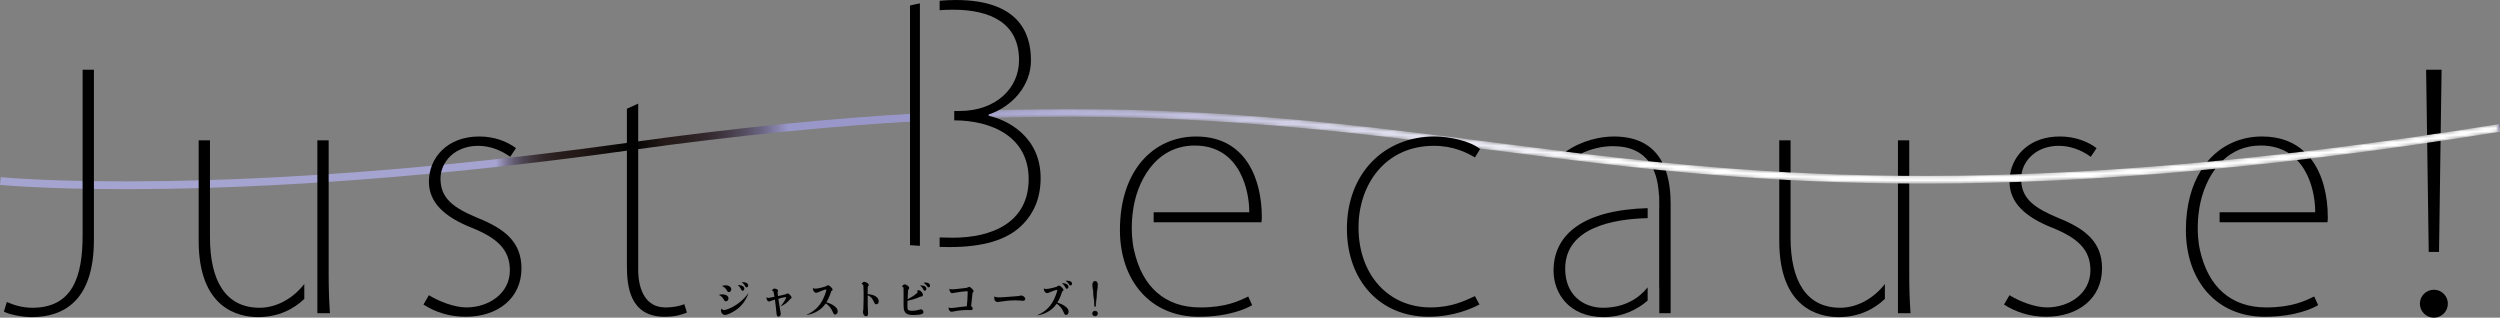 <?xml version="1.0" encoding="utf-8"?>
<!-- Generator: Adobe Illustrator 27.0.1, SVG Export Plug-In . SVG Version: 6.00 Build 0)  -->
<svg version="1.1" id="레이어_1" xmlns="http://www.w3.org/2000/svg" xmlns:xlink="http://www.w3.org/1999/xlink" x="0px"
	 y="0px" viewBox="0 0 720 91.489" enable-background="new 0 0 720 91.489" xml:space="preserve">
<rect x="0" y="0" width="720" height="91.489" fill="#808080" stroke="none"/>
<g>
	<defs>
		<path id="SVGID_1_" d="M275.147,32.141v2.222c62.965-2.775,107.403,2.851,153.586,8.727l5.843,0.738
			C499.622,52.132,573.363,61.542,720,37.951l-0.357-2.201c-146.3,23.536-219.88,14.159-284.785,5.865l-5.832-0.748
			c-37.9-4.814-74.63-9.454-121.334-9.454C297.371,31.414,286.562,31.642,275.147,32.141"/>
	</defs>
	<clipPath id="SVGID_00000029005930524176344960000014770988245686792368_">
		<use xlink:href="#SVGID_1_"  overflow="visible"/>
	</clipPath>
	<defs>
		<filter id="Adobe_OpacityMaskFilter" filterUnits="userSpaceOnUse" x="275.147" y="31.415" width="444.853" height="30.127">
			<feColorMatrix  type="matrix" values="1 0 0 0 0  0 1 0 0 0  0 0 1 0 0  0 0 0 1 0"/>
		</filter>
	</defs>
	
		<mask maskUnits="userSpaceOnUse" x="275.147" y="31.415" width="444.853" height="30.127" id="SVGID_00000171704228017254528680000000826065725676681617_">
		<g filter="url(#Adobe_OpacityMaskFilter)">
			
				<linearGradient id="SVGID_00000055703358336986363420000017643804452334872493_" gradientUnits="userSpaceOnUse" x1="-156.122" y1="737.26" x2="-145.281" y2="737.26" gradientTransform="matrix(41.035 0 0 -41.035 6681.603 30299.959)">
				<stop  offset="0" style="stop-color:#FFFFFF"/>
				<stop  offset="0.07" style="stop-color:#DBDBDB"/>
				<stop  offset="0.226" style="stop-color:#808080"/>
				<stop  offset="0.432" style="stop-color:#000000"/>
				<stop  offset="1" style="stop-color:#000000"/>
			</linearGradient>
			
				<rect x="275.147" y="31.414" clip-path="url(#SVGID_00000029005930524176344960000014770988245686792368_)" fill="url(#SVGID_00000055703358336986363420000017643804452334872493_)" width="444.853" height="30.127"/>
		</g>
	</mask>
	
		<linearGradient id="SVGID_00000146491401342751758890000017634202170184636860_" gradientUnits="userSpaceOnUse" x1="-156.122" y1="737.26" x2="-145.281" y2="737.26" gradientTransform="matrix(41.035 0 0 -41.035 6681.602 30299.957)">
		<stop  offset="0" style="stop-color:#A5A3D0"/>
		<stop  offset="0.179" style="stop-color:#C8C7E2"/>
		<stop  offset="0.432" style="stop-color:#FFFFFF"/>
		<stop  offset="1" style="stop-color:#FFFFFF"/>
	</linearGradient>
	
		<rect x="275.147" y="31.415" clip-path="url(#SVGID_00000029005930524176344960000014770988245686792368_)" mask="url(#SVGID_00000171704228017254528680000000826065725676681617_)" fill="url(#SVGID_00000146491401342751758890000017634202170184636860_)" width="444.853" height="30.127"/>
</g>
<path fill="#000" d="M474.525,82.757c-2.537,3.155-6.668,5.876-12.89,5.876c-5.485,0-10.863-3.535-10.863-11.243
	c0-11.893,13.909-14.321,23.753-14.57v-2.872c-18.311,0.509-27.103,7.393-27.103,18.007c0,6.397,4.368,13.367,14.396,13.367
	c5.475,0,9.768-2.179,12.706-4.76V82.757z"/>
<g>
	<defs>
		<path id="SVGID_00000014601157526645310760000010650421763809052093_" d="M180.959,41.095
			C65.079,57.281,0.856,51.091,0.217,51.026L0,53.248c0.271,0.022,12.651,1.225,36.144,1.225c30.453,0,79.552-2.017,145.119-11.177
			c31.482-4.391,58.975-7.047,83.671-8.445v-2.233C240.152,34.016,212.561,36.683,180.959,41.095"/>
	</defs>
	<clipPath id="SVGID_00000034083007387645621750000008827198456810761356_">
		<use xlink:href="#SVGID_00000014601157526645310760000010650421763809052093_"  overflow="visible"/>
	</clipPath>
	
		<linearGradient id="SVGID_00000093168533654249100910000017556584823847969424_" gradientUnits="userSpaceOnUse" x1="-167.478" y1="739.673" x2="-156.637" y2="739.673" gradientTransform="matrix(24.438 0 0 -24.438 4092.876 18121.264)">
		<stop  offset="0" style="stop-color:#A5A3D0"/>
		<stop  offset="0.539" style="stop-color:#A5A3D0"/>
		<stop  offset="0.545" style="stop-color:#8F8BB0"/>
		<stop  offset="0.552" style="stop-color:#76708C"/>
		<stop  offset="0.56" style="stop-color:#5F586C"/>
		<stop  offset="0.569" style="stop-color:#4C4450"/>
		<stop  offset="0.58" style="stop-color:#3D343A"/>
		<stop  offset="0.592" style="stop-color:#312729"/>
		<stop  offset="0.606" style="stop-color:#291E1E"/>
		<stop  offset="0.627" style="stop-color:#241917"/>
		<stop  offset="0.685" style="stop-color:#000"/>
		<stop  offset="0.722" style="stop-color:#251A18"/>
		<stop  offset="0.748" style="stop-color:#2B2021"/>
		<stop  offset="0.771" style="stop-color:#352B30"/>
		<stop  offset="0.791" style="stop-color:#433B46"/>
		<stop  offset="0.81" style="stop-color:#564F62"/>
		<stop  offset="0.829" style="stop-color:#6C6785"/>
		<stop  offset="0.846" style="stop-color:#8784AD"/>
		<stop  offset="0.856" style="stop-color:#9997C9"/>
		<stop  offset="1" style="stop-color:#9997C9"/>
	</linearGradient>
	
		<rect x="0" y="32.618" clip-path="url(#SVGID_00000034083007387645621750000008827198456810761356_)" fill="url(#SVGID_00000093168533654249100910000017556584823847969424_)" width="264.935" height="24.663"/>
</g>
<path fill="#000" d="M146.931,45.162c-2.689-1.962-5.941-3.166-9.193-3.166c-6.787,0-10.874,4.651-10.874,9.475
	c0,5.659,3.718,8.369,10.592,11.242c7.892,3.155,12.728,6.971,12.728,14.582c0,8.64-6.873,13.931-16.066,13.931
	c-4.64,0-8.738-1.301-12.164-3.523l1.572-2.688c2.786,1.756,7.339,3.523,10.776,3.523c6.31,0,12.543-3.903,12.543-10.678
	c0-5.952-3.621-9.302-10.971-12.262c-7.979-3.154-12.348-7.339-12.348-13.291c0-6.874,5.301-12.999,14.495-12.999
	c4.456,0,8.077,1.485,10.581,3.35L146.931,45.162z"/>
<path fill="#000" d="M183.801,43.3v34.28c0,6.309,2.417,10.96,7.805,10.96c2.591,0,4.272-0.466,5.475-0.932l0.748,2.418
	c-1.583,0.65-3.534,1.203-6.407,1.203c-10.125,0-10.874-8.911-10.874-14.766V43.3v-2.884V31.32l3.253-1.485v10.58V43.3z"/>
<path fill="#000" d="M27.044,69.121c0,17.552-8.738,22.203-17.931,22.203c-2.97,0-6.689-0.835-7.99-1.583l0.846-2.775
	c1.669,0.737,4.174,1.669,7.329,1.669c11.709,0,14.495-9.107,14.495-20.902V20.087h3.253V69.121z"/>
<path fill="#000" d="M207.087,84.907c0.39-0.098,0.586-0.13,0.911-0.13c1.095,0,1.799,0.466,1.799,1.182
	c0,0.433-0.336,0.824-0.715,0.824c-0.271,0-0.412-0.109-0.672-0.586c-0.369-0.617-0.683-0.91-1.323-1.247V84.907z M207.835,88.886
	c0.228,0.303,0.412,0.412,0.64,0.412c0.531,0,1.659-0.423,2.732-1.008c1.702-0.944,3.263-2.321,4.272-3.795l0.054,0.044
	c-0.748,2.016-1.908,3.577-3.578,4.738c-1.095,0.78-2.548,1.431-3.187,1.431c-0.596,0-1.117-0.596-1.117-1.236
	c0-0.206,0.043-0.369,0.141-0.585H207.835z M207.987,82.327c0.445-0.13,0.661-0.162,0.987-0.162c0.932,0,1.637,0.488,1.637,1.149
	c0,0.423-0.336,0.813-0.705,0.813c-0.162,0-0.303-0.076-0.412-0.217c-0.043-0.065-0.043-0.065-0.26-0.444
	c-0.238-0.412-0.726-0.835-1.247-1.085V82.327z M212.508,82.099h0.174c0.987,0,1.68,0.434,1.68,1.052
	c0,0.314-0.217,0.585-0.477,0.585c-0.076,0-0.195-0.043-0.249-0.097c-0.098-0.076-0.098-0.076-0.314-0.521
	c-0.206-0.39-0.455-0.705-0.824-0.987L212.508,82.099z M213.625,81.286c0.173-0.021,0.249-0.021,0.379-0.021
	c0.857,0,1.475,0.39,1.475,0.921c0,0.315-0.217,0.586-0.488,0.586c-0.119,0-0.217-0.065-0.314-0.206
	c-0.032-0.044-0.032-0.044-0.206-0.358c-0.206-0.358-0.433-0.618-0.867-0.889L213.625,81.286z"/>
<path fill="#000" d="M220.856,85.594c0.152,0.163,0.26,0.217,0.401,0.217c0.206,0,1.051-0.173,1.789-0.347
	c-0.065-0.455-0.152-0.889-0.239-1.301c-0.022-0.098-0.033-0.152-0.033-0.163c-0.032-0.163-0.087-0.184-0.26-0.206
	c-0.109-0.011-0.152-0.032-0.152-0.109c0-0.076,0.109-0.239,0.249-0.39c0.119-0.141,0.249-0.184,0.423-0.184
	c0.228,0,0.564,0.097,0.791,0.228c0.162,0.087,0.26,0.238,0.26,0.401c0,0.087-0.032,0.141-0.087,0.271
	c-0.043,0.044-0.054,0.076-0.054,0.141c0,0.098,0.076,0.781,0.109,1.117c0.249-0.054,0.249-0.054,0.813-0.173
	c1.181-0.26,1.474-0.347,1.659-0.466c0.184-0.119,0.195-0.119,0.293-0.119c0.162,0,0.358,0.087,0.531,0.271
	c0.422,0.401,0.618,0.683,0.618,0.921c0,0.109-0.043,0.185-0.108,0.249c-0.033,0.032-0.033,0.032-0.228,0.13
	c-0.022,0.011-0.076,0.043-0.13,0.13c-0.737,0.911-1.463,1.475-2.634,2.017l-0.043-0.044c0.65-0.737,1.106-1.42,1.431-2.092
	c0.119-0.271,0.184-0.433,0.184-0.488c0-0.044-0.032-0.065-0.098-0.065c-0.195,0-0.965,0.173-2.179,0.509
	c0.054,0.336,0.076,0.488,0.228,1.442c0.13,0.856,0.206,1.301,0.379,2.244c0.065,0.38,0.087,0.521,0.087,0.65
	c0,0.455-0.282,0.803-0.661,0.803c-0.195,0-0.369-0.13-0.434-0.336c-0.087-0.173-0.108-0.293-0.152-0.846
	c-0.065-0.9-0.293-2.722-0.434-3.729c-0.087,0.043-0.087,0.043-0.737,0.238c-0.098,0.044-0.228,0.087-0.401,0.152
	c-0.39,0.152-0.423,0.162-0.564,0.162c-0.358,0-0.715-0.477-0.715-0.965c0-0.054,0.011-0.13,0.054-0.271H220.856z"/>
<path fill="#000" d="M234.148,82.979c0.184,0.12,0.347,0.152,0.672,0.152c0.412,0,0.965-0.087,1.876-0.326
	c0.932-0.228,1.149-0.314,1.388-0.488c0.206-0.13,0.271-0.163,0.369-0.163c0.445,0,1.323,0.857,1.323,1.268
	c0,0.163-0.098,0.26-0.379,0.455c-0.434,1.345-0.846,2.277-1.409,3.177c1.258,0.358,2.223,0.9,2.775,1.507
	c0.358,0.38,0.488,0.694,0.488,1.149c0,0.477-0.336,0.889-0.737,0.889c-0.292,0-0.412-0.13-0.65-0.683
	c-0.477-1.149-1.073-1.875-2.038-2.547c-0.705,0.976-1.355,1.615-2.32,2.201c-0.987,0.596-1.919,0.943-3.133,1.138l-0.033-0.075
	c2.06-0.911,3.513-2.244,4.521-4.152c0.509-0.932,1.127-2.602,1.127-3.014c0-0.066-0.032-0.098-0.098-0.098
	c-0.249,0-1.258,0.347-2.081,0.727c-0.379,0.173-0.585,0.228-0.78,0.228c-0.271,0-0.553-0.206-0.737-0.553
	c-0.141-0.239-0.184-0.423-0.195-0.759L234.148,82.979z"/>
<path fill="#000" d="M252.035,85.255c0.661,0.347,1.04,0.922,1.04,1.529c0,0.498-0.282,0.846-0.683,0.846
	c-0.13,0-0.282-0.054-0.358-0.12c-0.152-0.119-0.152-0.119-0.445-0.791c-0.206-0.455-0.52-0.9-0.9-1.214
	c-0.26-0.228-0.444-0.336-0.802-0.444c0,2.483,0.022,3.707,0.098,4.726c0.011,0.141,0.022,0.304,0.022,0.455
	c0,0.553-0.206,0.846-0.596,0.846c-0.206,0-0.39-0.097-0.542-0.292c-0.206-0.249-0.347-0.64-0.347-0.932
	c0-0.054,0.021-0.173,0.043-0.282c0.054-0.217,0.054-0.228,0.076-0.477c0.065-1.366,0.065-1.366,0.076-2.624
	c0-0.737,0-1.355,0.011-1.854v-0.304c0-0.65-0.043-1.778-0.076-2.038c-0.043-0.238-0.141-0.379-0.314-0.423
	c-0.163-0.054-0.184-0.065-0.184-0.109c0-0.097,0.173-0.314,0.336-0.423c0.163-0.13,0.271-0.162,0.466-0.162
	c0.239,0,0.564,0.141,0.889,0.369c0.239,0.163,0.347,0.336,0.347,0.542c0,0.13-0.054,0.26-0.152,0.369
	c-0.108,0.119-0.119,0.152-0.13,0.326c0,0.152-0.022,1.171-0.022,1.593v0.336C250.896,84.8,251.471,84.952,252.035,85.255"/>
<path fill="#000" d="M260.231,84.154c0-1.063,0-1.192-0.022-1.29c-0.021-0.119-0.098-0.184-0.271-0.228
	c-0.108-0.011-0.141-0.043-0.141-0.097c0-0.109,0.109-0.261,0.314-0.434c0.163-0.152,0.293-0.206,0.466-0.206
	c0.228,0,0.444,0.097,0.759,0.326c0.369,0.282,0.509,0.444,0.509,0.704c0,0.163-0.032,0.228-0.217,0.434
	c-0.076,0.097-0.098,0.141-0.119,0.553c-0.011,0.098-0.011,0.098-0.044,0.813c0,0.109-0.011,0.369-0.032,0.759
	c-0.011,0.26-0.022,0.477-0.043,0.662c0.889-0.39,1.724-0.911,2.526-1.594c0.282-0.238,0.412-0.379,0.412-0.466
	c0-0.066-0.076-0.152-0.271-0.293l0.011-0.032c0.228-0.152,0.303-0.173,0.466-0.173c0.217,0,0.412,0.065,0.607,0.228
	c0.401,0.304,0.661,0.727,0.661,1.063c0,0.195-0.076,0.357-0.206,0.423c-0.109,0.075-0.13,0.075-0.434,0.119
	c-0.184,0.032-0.184,0.032-0.748,0.282c-0.9,0.379-1.735,0.629-3.057,0.921c-0.011,0.456-0.022,0.889-0.022,1.225
	c0,0.987,0.033,1.225,0.228,1.409c0.152,0.163,0.531,0.249,1.16,0.249c0.607,0,1.333-0.12,1.908-0.293
	c0.314-0.109,0.412-0.13,0.542-0.13c0.423,0,0.78,0.336,0.78,0.77c0,0.282-0.173,0.488-0.499,0.596
	c-0.488,0.163-1.485,0.271-2.407,0.271c-1.29,0-2.017-0.249-2.428-0.867c-0.325-0.477-0.39-0.954-0.39-2.645V84.154z
	 M265.001,82.225c0.141-0.022,0.195-0.022,0.293-0.022c0.9,0,1.496,0.39,1.496,0.997c0,0.282-0.217,0.542-0.466,0.542
	c-0.185,0-0.26-0.075-0.412-0.39c-0.228-0.488-0.477-0.78-0.932-1.094L265.001,82.225z M265.998,81.433
	c0.228-0.043,0.336-0.065,0.499-0.065c0.813,0,1.344,0.347,1.344,0.889c0,0.292-0.184,0.509-0.434,0.509
	c-0.162,0-0.239-0.066-0.401-0.347c-0.26-0.39-0.553-0.672-1.03-0.953L265.998,81.433z"/>
<path fill="#000" d="M273.441,83.19c0.249,0.109,0.39,0.13,0.856,0.13c0.358,0,1.214-0.076,2.298-0.206
	c0.585-0.065,1.42-0.163,1.713-0.206c0.195-0.044,0.228-0.054,0.488-0.185c0.119-0.065,0.228-0.097,0.325-0.097
	c0.173,0,0.303,0.065,0.531,0.26c0.499,0.423,0.737,0.715,0.737,0.954c0,0.075-0.043,0.173-0.119,0.271
	c-0.184,0.228-0.184,0.228-0.249,0.856c-0.011,0.163-0.184,1.822-0.336,3.22c0.347,0.228,0.444,0.379,0.444,0.65
	c0,0.325-0.162,0.476-0.488,0.476c-0.087,0-0.26-0.021-0.607-0.021c-0.141-0.011-0.271-0.011-0.434-0.011
	c-1.258,0-2.808,0.163-4.011,0.434c-0.314,0.054-0.455,0.075-0.564,0.075c-0.217,0-0.477-0.173-0.661-0.466
	c-0.141-0.217-0.184-0.445-0.195-0.759l0.043-0.022c0.239,0.13,0.379,0.163,0.694,0.163c0.347,0,0.77-0.044,1.561-0.152
	c1.128-0.163,1.464-0.206,2.971-0.336c0.087-0.824,0.119-1.214,0.162-1.746c0.087-1.767,0.098-2.049,0.098-2.147v-0.032v-0.098
	v-0.022v-0.054c0-0.076-0.032-0.185-0.065-0.206c-0.032-0.032-0.141-0.054-0.228-0.054c-0.52,0-2.483,0.271-3.61,0.477
	c-0.39,0.087-0.456,0.098-0.564,0.098c-0.445,0-0.781-0.499-0.835-1.236L273.441,83.19z"/>
<path fill="#000" d="M286.479,85.372c0.228,0.206,0.531,0.271,1.268,0.271c0.434,0,1.702-0.065,3.328-0.206
	c0.824-0.066,1.388-0.098,1.561-0.119c0.78-0.044,0.824-0.066,1.29-0.195c0.065-0.011,0.13-0.022,0.195-0.022
	c0.184,0,0.51,0.119,0.716,0.282c0.303,0.228,0.433,0.423,0.433,0.683c0,0.358-0.239,0.564-0.672,0.564
	c-0.184,0-0.184,0-0.878-0.076c-0.401-0.043-0.694-0.054-1.399-0.054c-1.258,0-2.97,0.163-4.64,0.434
	c-0.152,0.032-0.304,0.043-0.423,0.043c-0.336,0-0.65-0.216-0.802-0.564c-0.065-0.141-0.109-0.369-0.109-0.607
	c0-0.195,0.011-0.271,0.076-0.423L286.479,85.372z"/>
<path fill="#000" d="M300.65,83.074c0.206,0.119,0.358,0.152,0.694,0.152c0.39,0,0.965-0.109,1.865-0.325
	c0.921-0.228,1.149-0.314,1.388-0.477c0.195-0.141,0.271-0.173,0.369-0.173c0.444,0,1.312,0.846,1.312,1.268
	c0,0.152-0.087,0.26-0.369,0.455c-0.455,1.398-0.835,2.255-1.398,3.176c1.279,0.39,2.211,0.91,2.765,1.507
	c0.347,0.369,0.477,0.693,0.477,1.138c0,0.488-0.336,0.9-0.715,0.9c-0.315,0-0.423-0.119-0.672-0.683
	c-0.477-1.149-1.062-1.886-2.038-2.559c-0.683,0.976-1.334,1.615-2.32,2.211c-0.965,0.596-1.886,0.922-3.122,1.149l-0.043-0.087
	c2.06-0.91,3.523-2.233,4.532-4.152c0.499-0.922,1.117-2.602,1.117-2.992c0-0.076-0.022-0.109-0.098-0.109
	c-0.26,0-1.16,0.314-2.081,0.715c-0.423,0.174-0.564,0.228-0.759,0.228c-0.282,0-0.553-0.195-0.748-0.542
	c-0.152-0.249-0.184-0.433-0.195-0.78L300.65,83.074z M305.919,81.588c0.173-0.011,0.292-0.011,0.325-0.011
	c0.802,0,1.463,0.466,1.463,1.03c0,0.314-0.206,0.553-0.477,0.553c-0.184,0-0.228-0.044-0.499-0.553
	c-0.195-0.369-0.455-0.693-0.846-0.975L305.919,81.588z M306.949,80.862c0.195-0.021,0.282-0.021,0.433-0.021
	c0.813,0,1.366,0.336,1.366,0.856c0,0.292-0.206,0.531-0.444,0.531c-0.141,0-0.228-0.076-0.379-0.292
	c-0.347-0.521-0.597-0.781-0.997-1.03L306.949,80.862z"/>
<path fill="#000" d="M87.639,81.793c-3.166,4.077-7.903,6.841-12.868,6.841c-9.746,0-14.299-7.708-14.299-20.252V40.423h-3.253
	v28.967c0,19.34,11.329,21.932,17.097,21.932c5.876,0,10.266-2.309,13.324-5.236V81.793z"/>
<path fill="#000" d="M95.023,90.21c-0.271-3.816-0.369-7.437-0.369-11.513v-38.28h-3.252v28.826v2.114v9.746v9.106H95.023z"/>
<path fill="#000" d="M264.934,0.973c-0.987,0.185-1.941,0.39-2.851,0.618v69.015c0.824,0.054,1.799,0.13,2.851,0.195V0.973z"/>
<path fill="#000" d="M326.604,72.064c2.352,10.538,8.868,16.479,19.059,16.479c7.437,0,11.155-1.865,13.833-3.155l1.117,2.494
	c-1.388,0.846-6.407,3.349-15.416,3.349c-13.931,0-22.658-10.494-22.658-24.989c0-17.281,9.746-26.929,21.92-26.929
	c14.766,0,18.939,12.901,18.939,23.125c0,0.65,0,1.116-0.098,1.572h-31.049v-2.884h27.526c0.087-5.561-2.32-19.21-15.698-19.21
	c-11.611,0-16.901,10.949-17.834,19.21C326.246,61.125,325.39,66.665,326.604,72.064"/>
<path fill="#000" d="M455.405,44.22c2.905-1.388,6.082-2.125,9.106-2.125c5.128,0,8.294,1.8,10.245,4.315
	c1.323,0.141,2.667,0.282,4.011,0.412c-2.223-4.293-6.375-7.513-13.974-7.513c-3.805,0-9.193,1.106-13.844,4.358v0.011
	C452.434,43.863,453.909,44.047,455.405,44.22"/>
<path fill="#000" d="M476.177,48.804c1.106,2.44,1.495,5.182,1.626,7.589h0.044v0.867c0.032,0.976,0.032,1.886,0.032,2.667
	h-0.032v22.821l0.032-0.066v7.524h3.263V78.411V58.713c0-3.057-0.314-6.472-1.376-9.551
	C478.561,49.043,477.358,48.924,476.177,48.804"/>
<path fill="#000" d="M284.742,33.347v-0.369c6.873-2.32,12.174-8.369,12.174-15.611C296.917,8.922,292.829,0,275.18,0
	c-1.572,0-3.09,0.098-4.564,0.217v2.721c1.128-0.087,2.385-0.141,3.914-0.141c10.95,0,18.95,3.99,18.95,14.484v0.087
	c0,8.077-6.689,14.592-17.097,14.592h-1.561v2.7c11.014,0.022,21.433,4.857,21.433,16.901c0,12.63-10.668,16.901-21.91,16.901
	c-1.377,0-2.591-0.032-3.729-0.075v2.721c0.9,0.022,1.81,0.044,2.797,0.044c9.377,0,16.814-1.865,21.368-6.776
	c2.602-2.7,4.922-6.874,4.922-13.096C299.703,39.397,290.228,34.551,284.742,33.347"/>
<path fill="#000" d="M426.084,87.701c-2.038,1.03-7.242,3.523-14.668,3.523c-14.126,0-23.503-10.58-23.503-25.357
	c0-16.066,10.863-26.561,25.173-26.561c4.185,0,10.212,1.204,13.182,3.621l-1.485,2.417c-2.32-1.388-6.222-3.349-11.795-3.349
	c-14.115,0-21.736,11.242-21.736,23.503c0,13.66,8.64,23.037,20.717,23.037c6.31,0,10.115-2.038,12.814-3.252L426.084,87.701z"/>
<path fill="#000" d="M515.677,49.662v-9.247h-3.253v9.063C513.508,49.543,514.582,49.608,515.677,49.662"/>
<path fill="#000" d="M529.98,88.632c-9.747,0-14.3-7.708-14.3-20.251V51.892c-1.095-0.054-2.179-0.109-3.252-0.173V69.4
	c0,19.33,11.339,21.921,17.085,21.921c5.887,0,10.277-2.309,13.334-5.237v-4.293C539.693,85.869,534.944,88.632,529.98,88.632"/>
<path fill="#000" d="M549.862,50.636V40.424h-3.253v10.191C547.694,50.625,548.767,50.636,549.862,50.636"/>
<path fill="#000" d="M549.862,52.87c-1.095,0-2.168-0.011-3.253-0.021v16.403v2.103V81.1v9.107h3.621
	c-0.271-3.805-0.369-7.426-0.369-11.513V52.87z"/>
<path fill="#000" d="M582.195,50.127c0.683-4.304,4.607-8.131,10.754-8.131c3.253,0,6.505,1.204,9.193,3.166l1.669-2.504
	c-2.504-1.865-6.125-3.35-10.581-3.35c-8.26,0-13.367,4.943-14.331,10.939C580.005,50.203,581.089,50.17,582.195,50.127"/>
<path fill="#000" d="M592.665,62.715c-6.505-2.721-10.169-5.28-10.549-10.342c-1.128,0.032-2.255,0.076-3.372,0.109
	c0.087,5.854,4.435,9.995,12.337,13.118c7.339,2.959,10.961,6.309,10.961,12.25c0,6.776-6.223,10.689-12.532,10.689
	c-3.437,0-7.979-1.767-10.766-3.523l-1.593,2.689c3.447,2.222,7.535,3.523,12.174,3.523c9.193,0,16.066-5.29,16.066-13.931
	C605.392,69.686,600.567,65.87,592.665,62.715"/>
<path fill="#000" d="M652.662,88.537c-10.18,0-16.706-5.941-19.07-16.478c-1.204-5.399-0.347-10.928-0.347-10.928
	c0.466-4.065,1.984-8.781,4.781-12.532c-1.377,0.141-2.732,0.271-4.087,0.39c-2.765,4.38-4.402,10.179-4.402,17.248
	c0,14.494,8.728,24.989,22.658,24.989c9.009,0,14.028-2.494,15.427-3.35l-1.128-2.493C663.806,86.672,660.099,88.537,652.662,88.537
	"/>
<path fill="#000" d="M640.223,46.147c2.731-2.548,6.309-4.239,10.862-4.239c3.34,0,5.996,0.857,8.088,2.212
	c1.464-0.163,2.938-0.347,4.412-0.509c-2.873-2.635-6.819-4.304-12.131-4.304c-6.201,0-11.784,2.526-15.763,7.275
	C637.198,46.441,638.705,46.3,640.223,46.147"/>
<path fill="#000" d="M661.545,46.094c4.304,4.478,5.29,11.449,5.236,15.037h-27.536v2.873h31.07
	c0.087-0.455,0.087-0.922,0.087-1.561c0-5.67-1.29-12.153-4.943-16.815C664.147,45.791,662.846,45.942,661.545,46.094"/>
<path fill="#000" d="M702.442,72.561l0.444-32.003c-1.29,0.184-2.58,0.39-3.859,0.586l0.444,31.417H702.442z"/>
<path fill="#000" d="M702.919,38.302l0.26-18.224h-4.456l0.271,18.809C700.296,38.692,701.607,38.497,702.919,38.302"/>
<linearGradient id="SVGID_00000090260839993819793070000007295715554825067930_" gradientUnits="userSpaceOnUse" x1="10112.33" y1="5363.868" x2="10123.172" y2="5363.868" gradientTransform="matrix(0.033 0 0 -0.033 389.819 211.638)">
	<stop  offset="0" style="stop-color:#A5A3D0"/>
	<stop  offset="0.07" style="stop-color:#ADABD4"/>
	<stop  offset="0.489" style="stop-color:#D9D9EB"/>
	<stop  offset="0.813" style="stop-color:#F5F5FA"/>
	<stop  offset="1" style="stop-color:#FFFFFF"/>
</linearGradient>
<rect x="719.339" y="35.751" fill="url(#SVGID_00000090260839993819793070000007295715554825067930_)" width="0.346" height="2.201"/>
<path fill="none" d="M719.686,37.951l-0.347-2.201L719.686,37.951z"/>
<path fill="#000" d="M700.96,83.445c-2.223,0-4.033,1.8-4.033,4.022c0,2.223,1.81,4.022,4.033,4.022
	c2.222,0,4.022-1.799,4.022-4.022C704.982,85.245,703.182,83.445,700.96,83.445"/>
<path fill="#000" d="M315.376,90.994c-0.39,0-0.705-0.304-0.705-0.705c0-0.39,0.314-0.716,0.705-0.716
	c0.39,0,0.694,0.326,0.694,0.716C316.07,90.69,315.766,90.994,315.376,90.994 M315.387,88.251c-0.076,0-0.152-0.075-0.152-0.216
	c-0.011-0.455-0.163-2.602-0.369-4.218c-0.076-0.607-0.152-1.366-0.152-1.886c0-0.326,0.13-0.922,0.672-0.922
	c0.542,0,0.672,0.618,0.672,0.922c0,0.52-0.098,1.279-0.162,1.886c-0.174,1.572-0.347,3.762-0.358,4.218
	C315.527,88.175,315.452,88.251,315.387,88.251"/>
<path fill="#000" d="M315.376,91.079c-0.434,0-0.781-0.358-0.781-0.78c0-0.445,0.347-0.803,0.781-0.803
	c0.433,0,0.78,0.358,0.78,0.803C316.156,90.721,315.809,91.079,315.376,91.079 M315.376,89.648c-0.347,0-0.629,0.282-0.629,0.651
	c0,0.335,0.282,0.617,0.629,0.617c0.347,0,0.629-0.282,0.629-0.617C316.005,89.93,315.723,89.648,315.376,89.648 M315.387,88.337
	c-0.109,0-0.228-0.109-0.228-0.292c-0.011-0.412-0.162-2.569-0.369-4.218c-0.076-0.618-0.162-1.377-0.162-1.897
	c0-0.369,0.162-0.997,0.759-0.997c0.596,0,0.759,0.661,0.759,0.997c0,0.412-0.065,0.987-0.119,1.496
	c-0.022,0.141-0.032,0.271-0.043,0.401c-0.174,1.518-0.358,3.741-0.369,4.218C315.604,88.228,315.484,88.337,315.387,88.337
	 M315.387,81.094c-0.597,0-0.607,0.803-0.607,0.835c0,0.509,0.098,1.268,0.163,1.875c0.206,1.583,0.358,3.741,0.369,4.239
	c0,0.087,0.043,0.13,0.076,0.13c0.011,0,0.065-0.043,0.065-0.13c0.022-0.488,0.195-2.71,0.369-4.239
	c0.022-0.13,0.033-0.26,0.043-0.401c0.054-0.498,0.119-1.073,0.119-1.474C315.983,81.648,315.864,81.094,315.387,81.094"/>
</svg>
